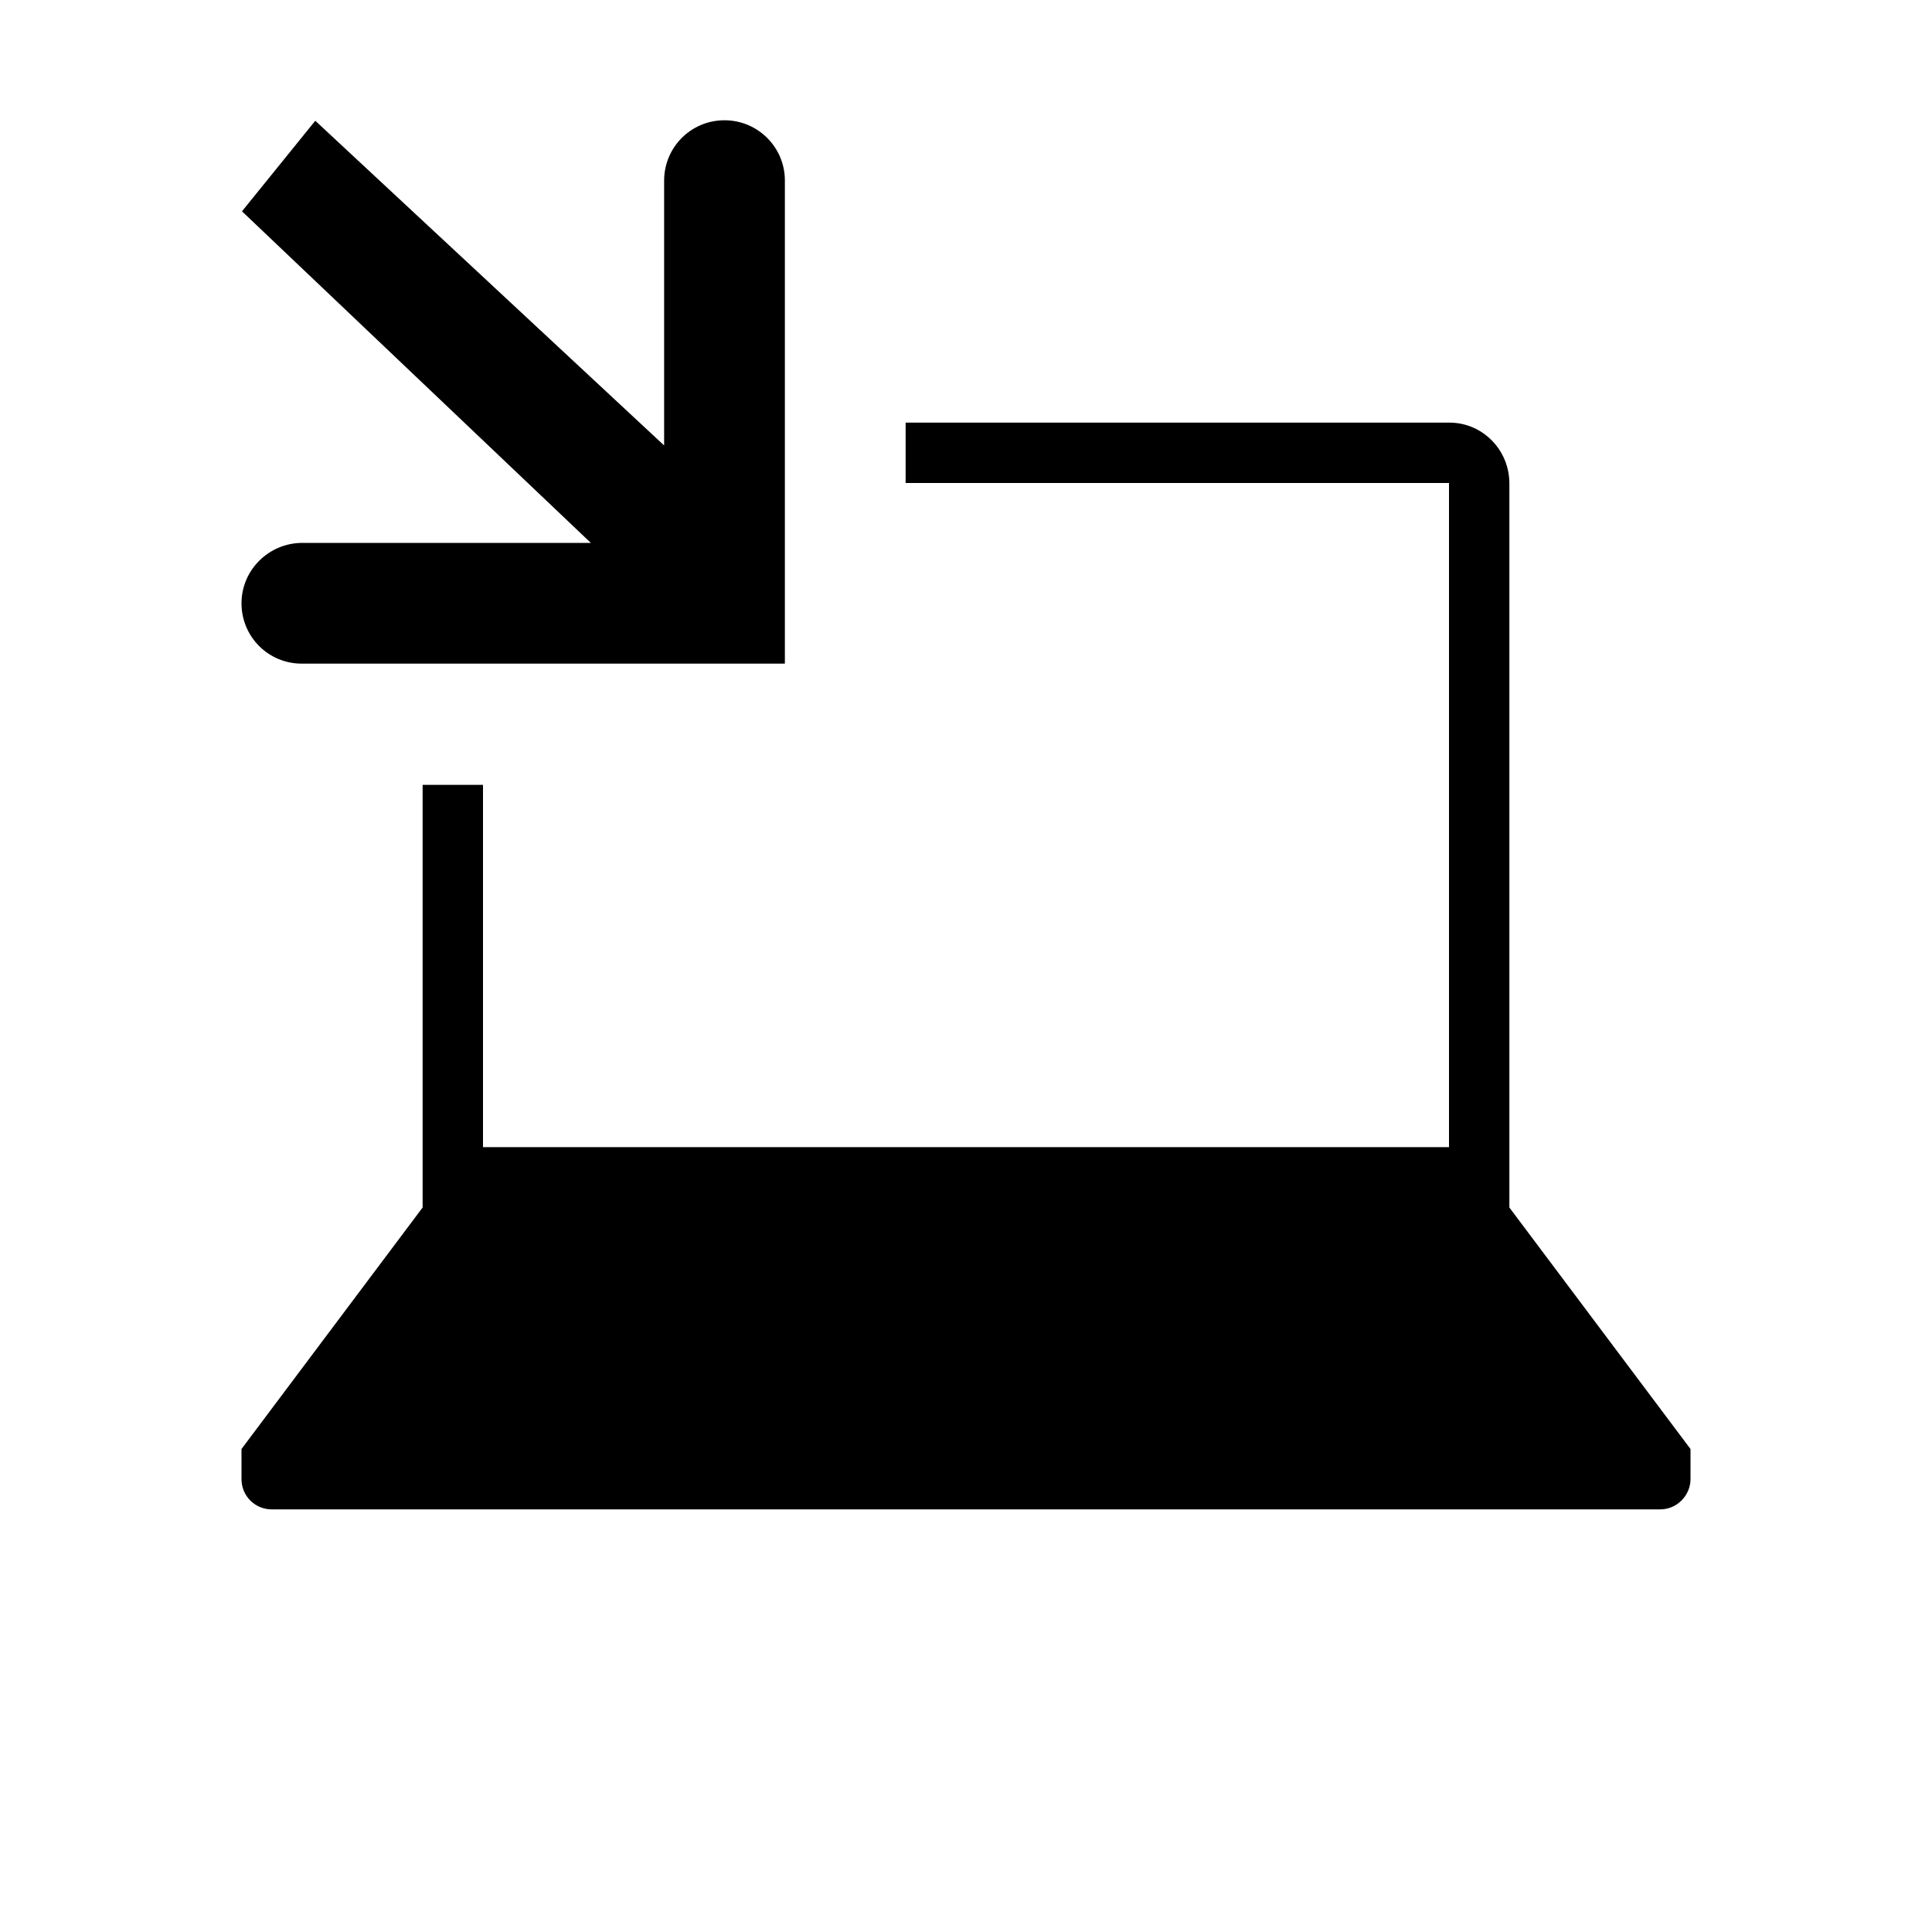 <?xml version="1.0" encoding="UTF-8" standalone="no"?>
<svg id="toolbar_send_to_comp" class="icon" viewBox="0 0 32 32" version="1.1" xmlns="http://www.w3.org/2000/svg" xmlns:xlink="http://www.w3.org/1999/xlink">
    <path class="icon_fill" fill-rule="evenodd" d="M4,24 L28,24 L25,20 L25,8.007 C25,7.451 24.555,7 24.007,7 L15,7 L15,8 L24,8 L24,19 L8,19 L8,13 L7,13 L7,20 L4,24 L4,24 Z M4.501,25 L27.499,25 C27.776,25 28,24.768 28,24.5 L28,24 L4,24 L4,24.5 C4,24.776 4.222,25 4.501,25 Z M13,2.99 L13,10.992 L4.998,10.992 C4.447,10.992 4,10.549 4,9.992 C4,9.44 4.454,8.992 5.008,8.992 L9.786,8.992 L4.008,3.5 L5.222,2 L11,7.378 L11,2.993 C11,2.44 11.444,1.992 12,1.992 C12.552,1.992 13,2.439 13,2.99 L13,2.99 Z"></path>
</svg>